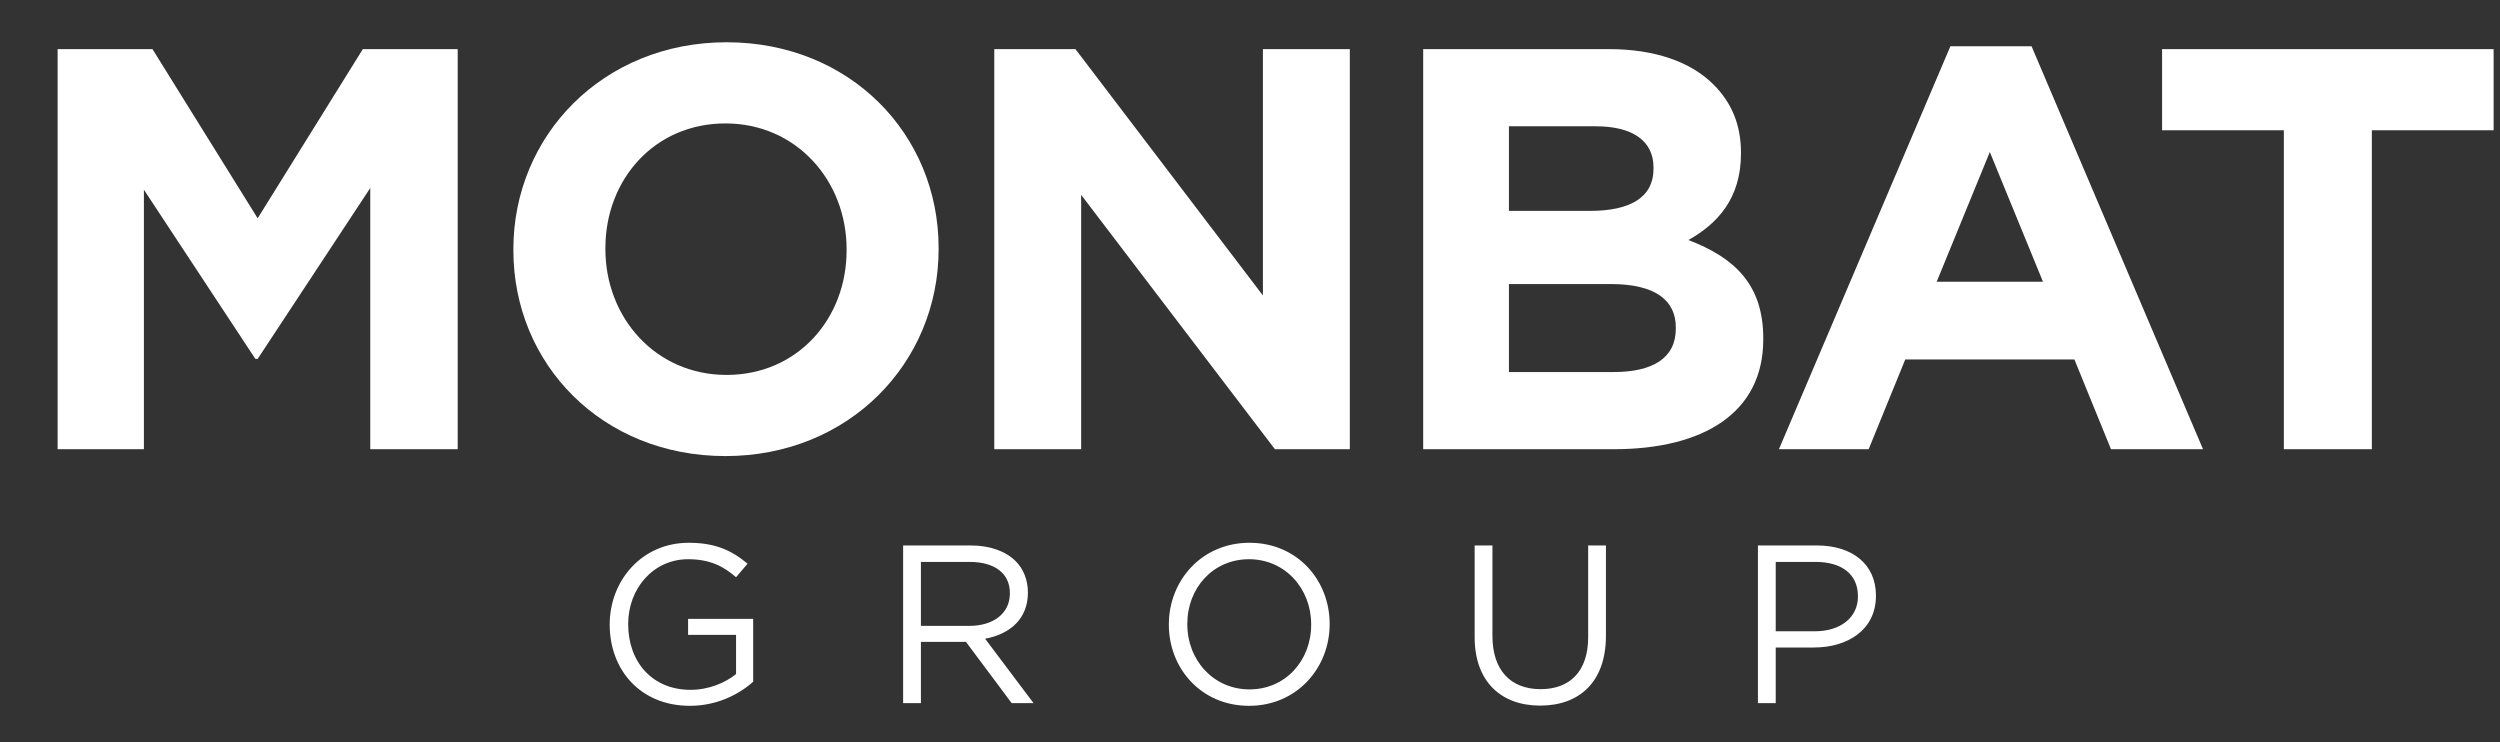 <?xml version="1.0" encoding="UTF-8"?>
<svg width="128px" height="38px" viewBox="0 0 128 38" version="1.1" xmlns="http://www.w3.org/2000/svg" xmlns:xlink="http://www.w3.org/1999/xlink">
    <rect x="0" y="0" width="128" height="38" fill="#333333" stroke="none"/>
    <!-- Generator: Sketch 46.2 (44496) - http://www.bohemiancoding.com/sketch -->
    <title>logo/mono</title>
    <desc>Created with Sketch.</desc>
    <defs></defs>
    <g id="Symbols" stroke="none" stroke-width="1" fill="none" fill-rule="evenodd">
        <g id="logo/mono" fill="#FFFFFF">
            <path d="M2.95,23 L7.368,23 L7.368,9.714 L13.075,18.376 L13.192,18.376 L18.957,9.626 L18.957,23 L23.434,23 L23.434,2.515 L18.577,2.515 L13.192,11.177 L7.807,2.515 L2.95,2.515 L2.95,23 Z M37.142,23.351 C30.821,23.351 26.285,18.64 26.285,12.816 L26.285,12.758 C26.285,6.934 30.879,2.164 37.2,2.164 C43.521,2.164 48.057,6.875 48.057,12.699 L48.057,12.758 C48.057,18.581 43.463,23.351 37.142,23.351 Z M37.2,19.196 C40.829,19.196 43.346,16.328 43.346,12.816 L43.346,12.758 C43.346,9.246 40.77,6.319 37.142,6.319 C33.513,6.319 30.996,9.187 30.996,12.699 L30.996,12.758 C30.996,16.269 33.571,19.196 37.2,19.196 Z M50.907,23 L55.355,23 L55.355,9.977 L65.276,23 L69.11,23 L69.11,2.515 L64.661,2.515 L64.661,15.128 L55.063,2.515 L50.907,2.515 L50.907,23 Z" id="mon"></path>
            <path d="M72.867,23 L72.867,2.515 L82.378,2.515 C84.719,2.515 86.563,3.159 87.733,4.329 C88.67,5.266 89.138,6.407 89.138,7.812 L89.138,7.87 C89.138,10.182 87.909,11.47 86.446,12.289 C88.816,13.197 90.279,14.572 90.279,17.323 L90.279,17.381 C90.279,21.127 87.236,23 82.612,23 L72.867,23 Z M77.257,10.797 L81.412,10.797 C83.402,10.797 84.66,10.153 84.66,8.631 L84.66,8.573 C84.66,7.227 83.607,6.466 81.705,6.466 L77.257,6.466 L77.257,10.797 Z M77.257,19.049 L82.612,19.049 C84.602,19.049 85.802,18.347 85.802,16.825 L85.802,16.767 C85.802,15.391 84.778,14.543 82.466,14.543 L77.257,14.543 L77.257,19.049 Z M91.081,23 L99.86,2.369 L104.016,2.369 L112.795,23 L108.083,23 L106.21,18.406 L97.548,18.406 L95.675,23 L91.081,23 Z M99.158,14.426 L104.601,14.426 L101.879,7.783 L99.158,14.426 Z M116.933,23 L116.933,6.671 L110.699,6.671 L110.699,2.515 L127.673,2.515 L127.673,6.671 L121.439,6.671 L121.439,23 L116.933,23 Z" id="bat"></path>
            <path d="M35.322,36.138 C36.683,36.138 37.813,35.573 38.562,34.905 L38.562,31.687 L35.23,31.687 L35.23,32.506 L37.686,32.506 L37.686,34.512 C37.133,34.962 36.279,35.32 35.357,35.32 C33.396,35.32 32.163,33.89 32.163,31.964 L32.163,31.941 C32.163,30.142 33.443,28.632 35.23,28.632 C36.371,28.632 37.063,29.012 37.686,29.554 L38.274,28.862 C37.467,28.182 36.625,27.79 35.264,27.79 C32.843,27.79 31.217,29.75 31.217,31.964 L31.217,31.987 C31.217,34.293 32.785,36.138 35.322,36.138 Z M46.24,36 L46.24,27.928 L49.711,27.928 C50.703,27.928 51.498,28.228 52.006,28.735 C52.398,29.127 52.628,29.692 52.628,30.327 L52.628,30.35 C52.628,31.687 51.706,32.471 50.437,32.702 L52.917,36 L51.798,36 L49.457,32.864 L47.151,32.864 L47.151,36 L46.24,36 Z M47.151,32.045 L49.63,32.045 C50.841,32.045 51.706,31.422 51.706,30.384 L51.706,30.361 C51.706,29.37 50.945,28.77 49.642,28.77 L47.151,28.77 L47.151,32.045 Z M63.95,36.138 C61.494,36.138 59.845,34.213 59.845,31.987 L59.845,31.964 C59.845,29.739 61.517,27.79 63.973,27.79 C66.429,27.79 68.078,29.715 68.078,31.941 L68.078,31.964 C68.078,34.19 66.406,36.138 63.95,36.138 Z M63.973,35.297 C65.818,35.297 67.132,33.821 67.132,31.987 L67.132,31.964 C67.132,30.131 65.795,28.632 63.95,28.632 C62.105,28.632 60.79,30.108 60.79,31.941 L60.79,31.964 C60.79,33.798 62.128,35.297 63.973,35.297 Z M78.857,36.127 C80.875,36.127 82.224,34.905 82.224,32.552 L82.224,27.928 L81.314,27.928 L81.314,32.621 C81.314,34.386 80.368,35.285 78.88,35.285 C77.335,35.285 76.413,34.305 76.413,32.564 L76.413,27.928 L75.502,27.928 L75.502,32.621 C75.502,34.905 76.862,36.127 78.857,36.127 Z M90.006,36 L90.006,27.928 L93.027,27.928 C94.849,27.928 96.048,28.897 96.048,30.488 L96.048,30.511 C96.048,32.252 94.595,33.152 92.877,33.152 L90.917,33.152 L90.917,36 L90.006,36 Z M90.917,32.322 L92.912,32.322 C94.249,32.322 95.126,31.607 95.126,30.546 L95.126,30.523 C95.126,29.37 94.261,28.77 92.958,28.77 L90.917,28.77 L90.917,32.322 Z" id="group"></path>
        </g>
    </g>
</svg>